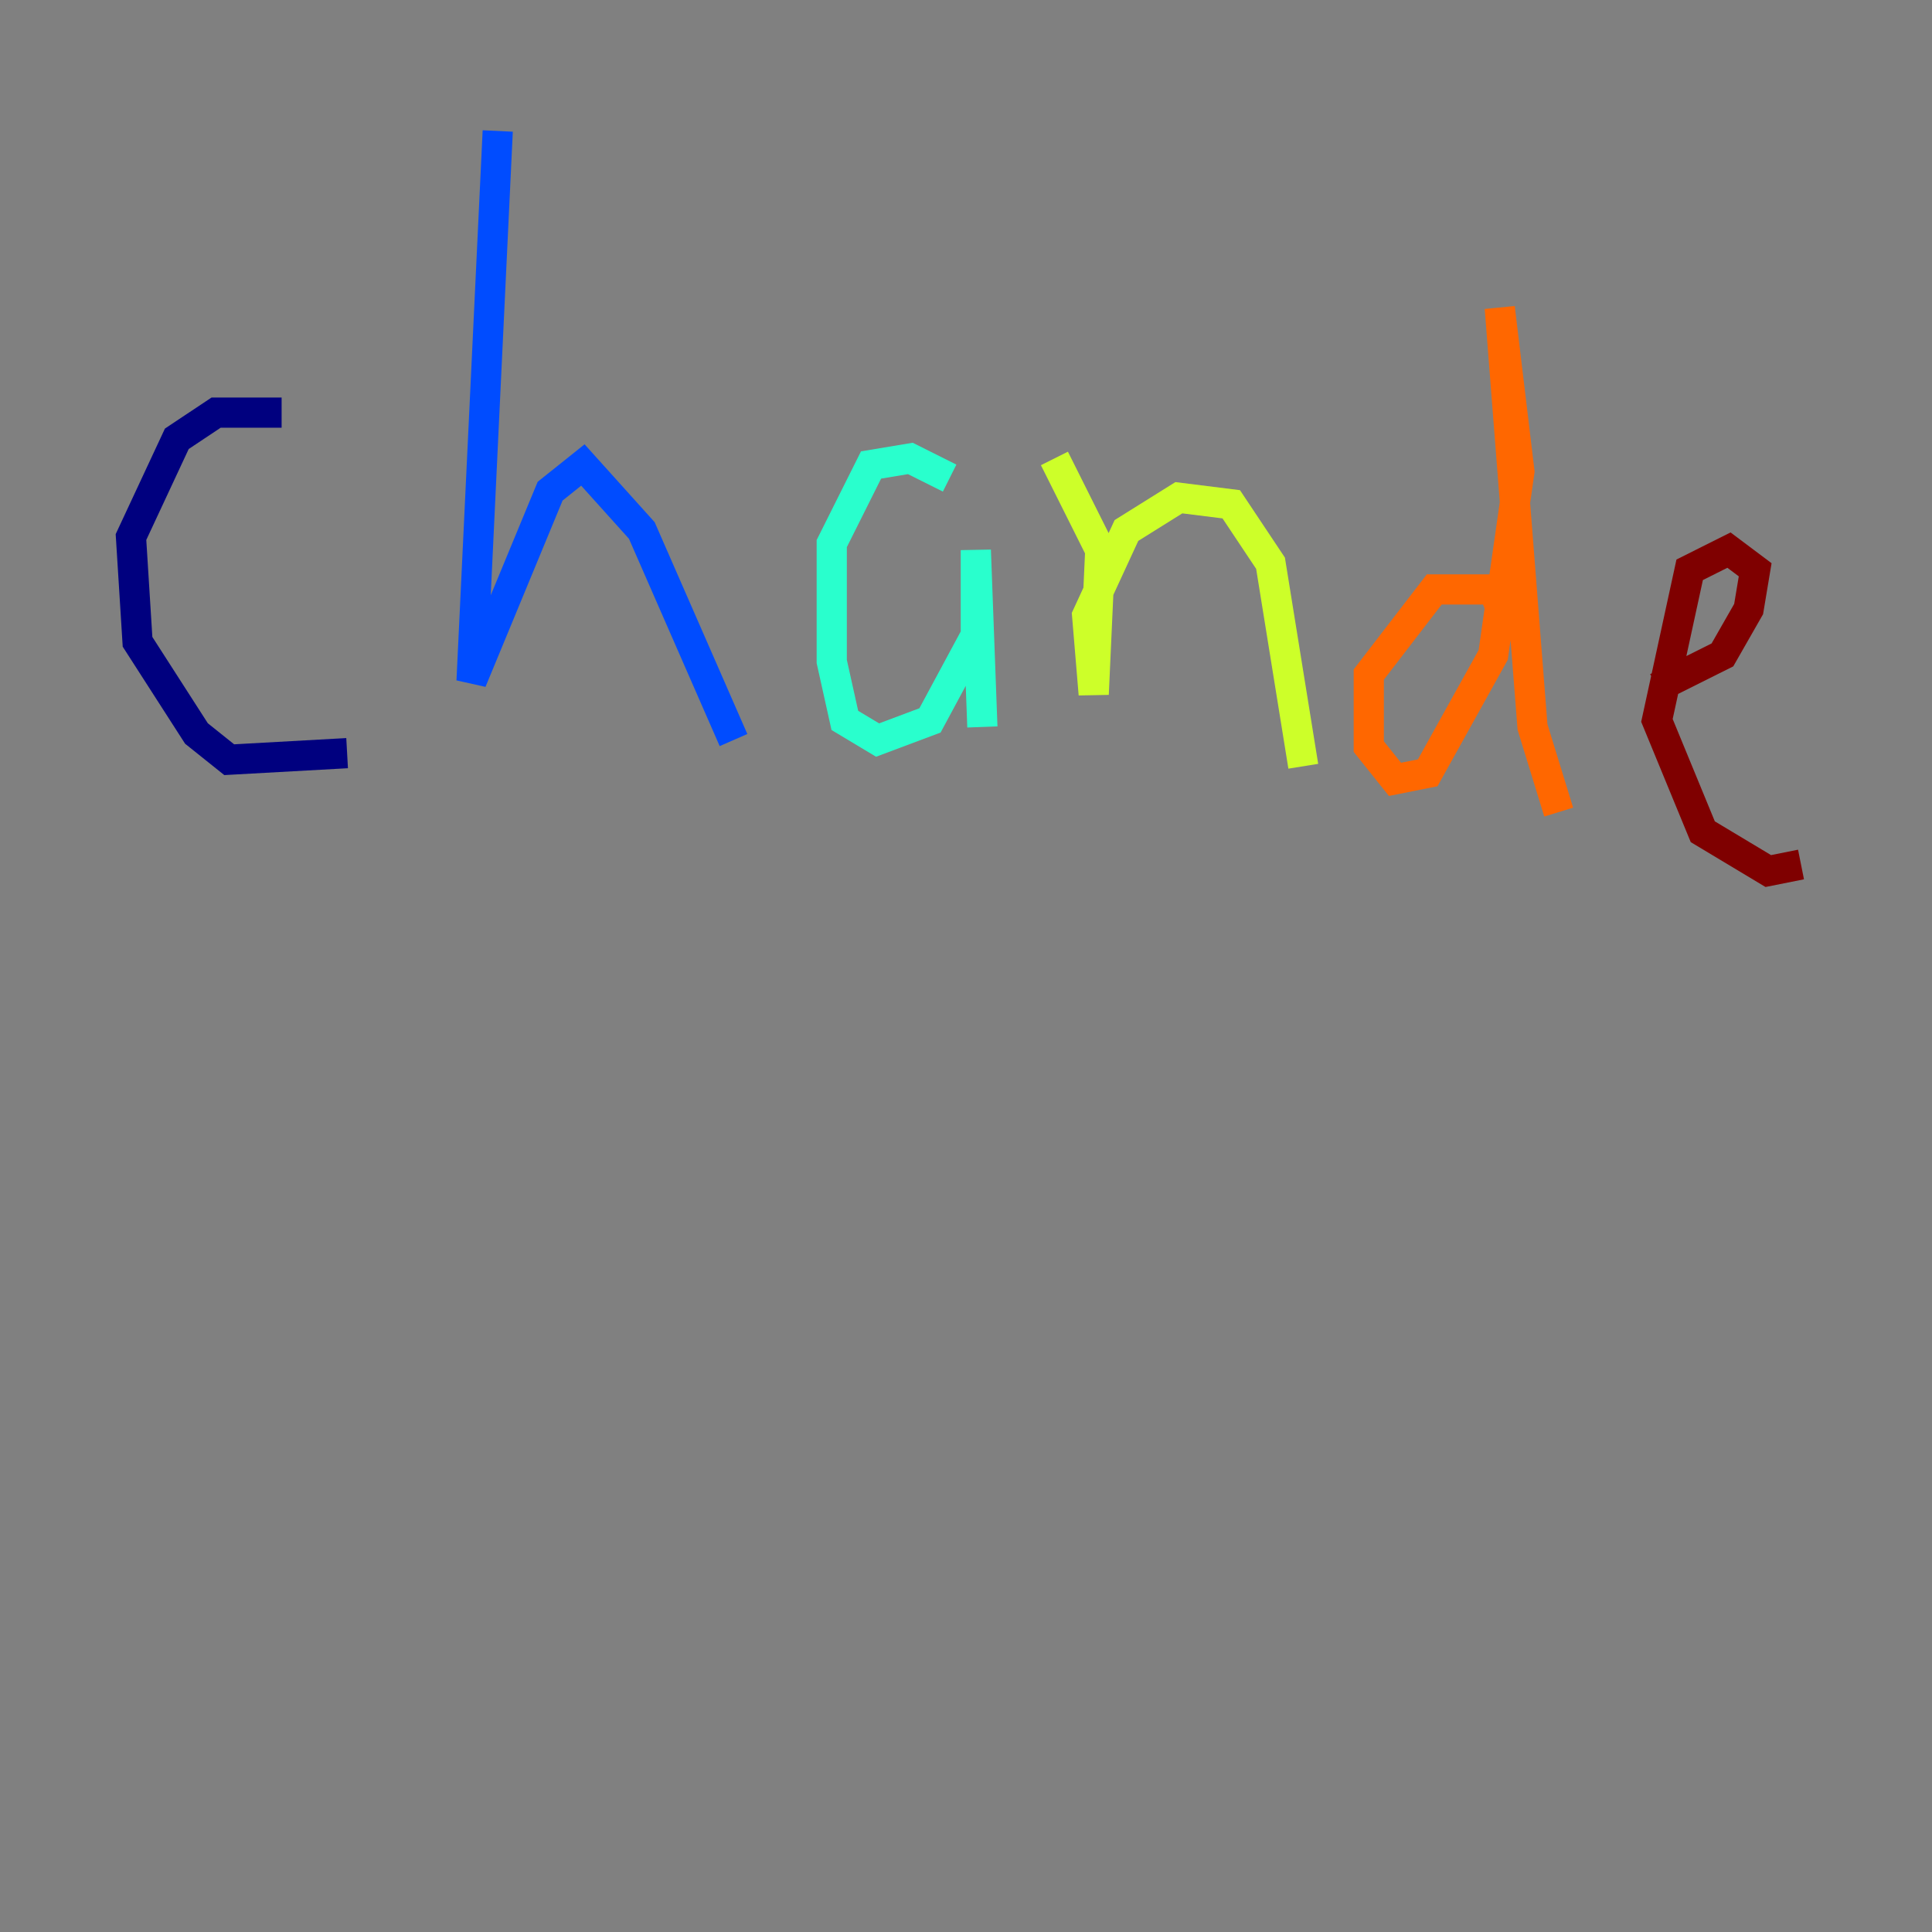<?xml version="1.0" encoding="utf-8" ?>
<svg baseProfile="tiny" height="128" version="1.2" viewBox="0,0,128,128" width="128" xmlns="http://www.w3.org/2000/svg" xmlns:ev="http://www.w3.org/2001/xml-events" xmlns:xlink="http://www.w3.org/1999/xlink"><rect x="0" y="0" width="128" height="128" fill="#808080" stroke="none"/><defs /><polyline fill="none" points="18.658,27.336 14.319,27.336 11.715,29.071 8.678,35.58 9.112,42.522 13.017,48.597 15.186,50.332 22.997,49.898" stroke="#00007f" stroke-width="2" /><polyline fill="none" points="32.976,8.678 31.241,45.125 36.447,32.542 38.617,30.807 42.522,35.146 48.597,49.031" stroke="#004cff" stroke-width="2" /><polyline fill="none" points="62.915,31.675 60.312,30.373 57.709,30.807 55.105,36.014 55.105,43.824 55.973,47.729 58.142,49.031 61.614,47.729 64.651,42.088 64.651,36.447 65.085,48.163" stroke="#29ffcd" stroke-width="2" /><polyline fill="none" points="69.858,30.373 72.895,36.447 72.461,45.993 72.027,40.786 74.63,35.146 78.102,32.976 81.573,33.41 84.176,37.315 86.346,50.766" stroke="#cdff29" stroke-width="2" /><polyline fill="none" points="99.797,41.22 98.929,39.051 95.024,39.051 90.685,44.691 90.685,49.464 92.42,51.634 94.59,51.2 98.929,43.39 100.664,31.241 99.363,20.393 101.532,48.163 103.268,53.803" stroke="#ff6700" stroke-width="2" /><polyline fill="none" points="109.776,45.559 114.115,43.39 115.851,40.352 116.285,37.749 114.549,36.447 111.946,37.749 109.776,47.729 112.814,55.105 117.153,57.709 119.322,57.275" stroke="#7f0000" stroke-width="2" /></svg>